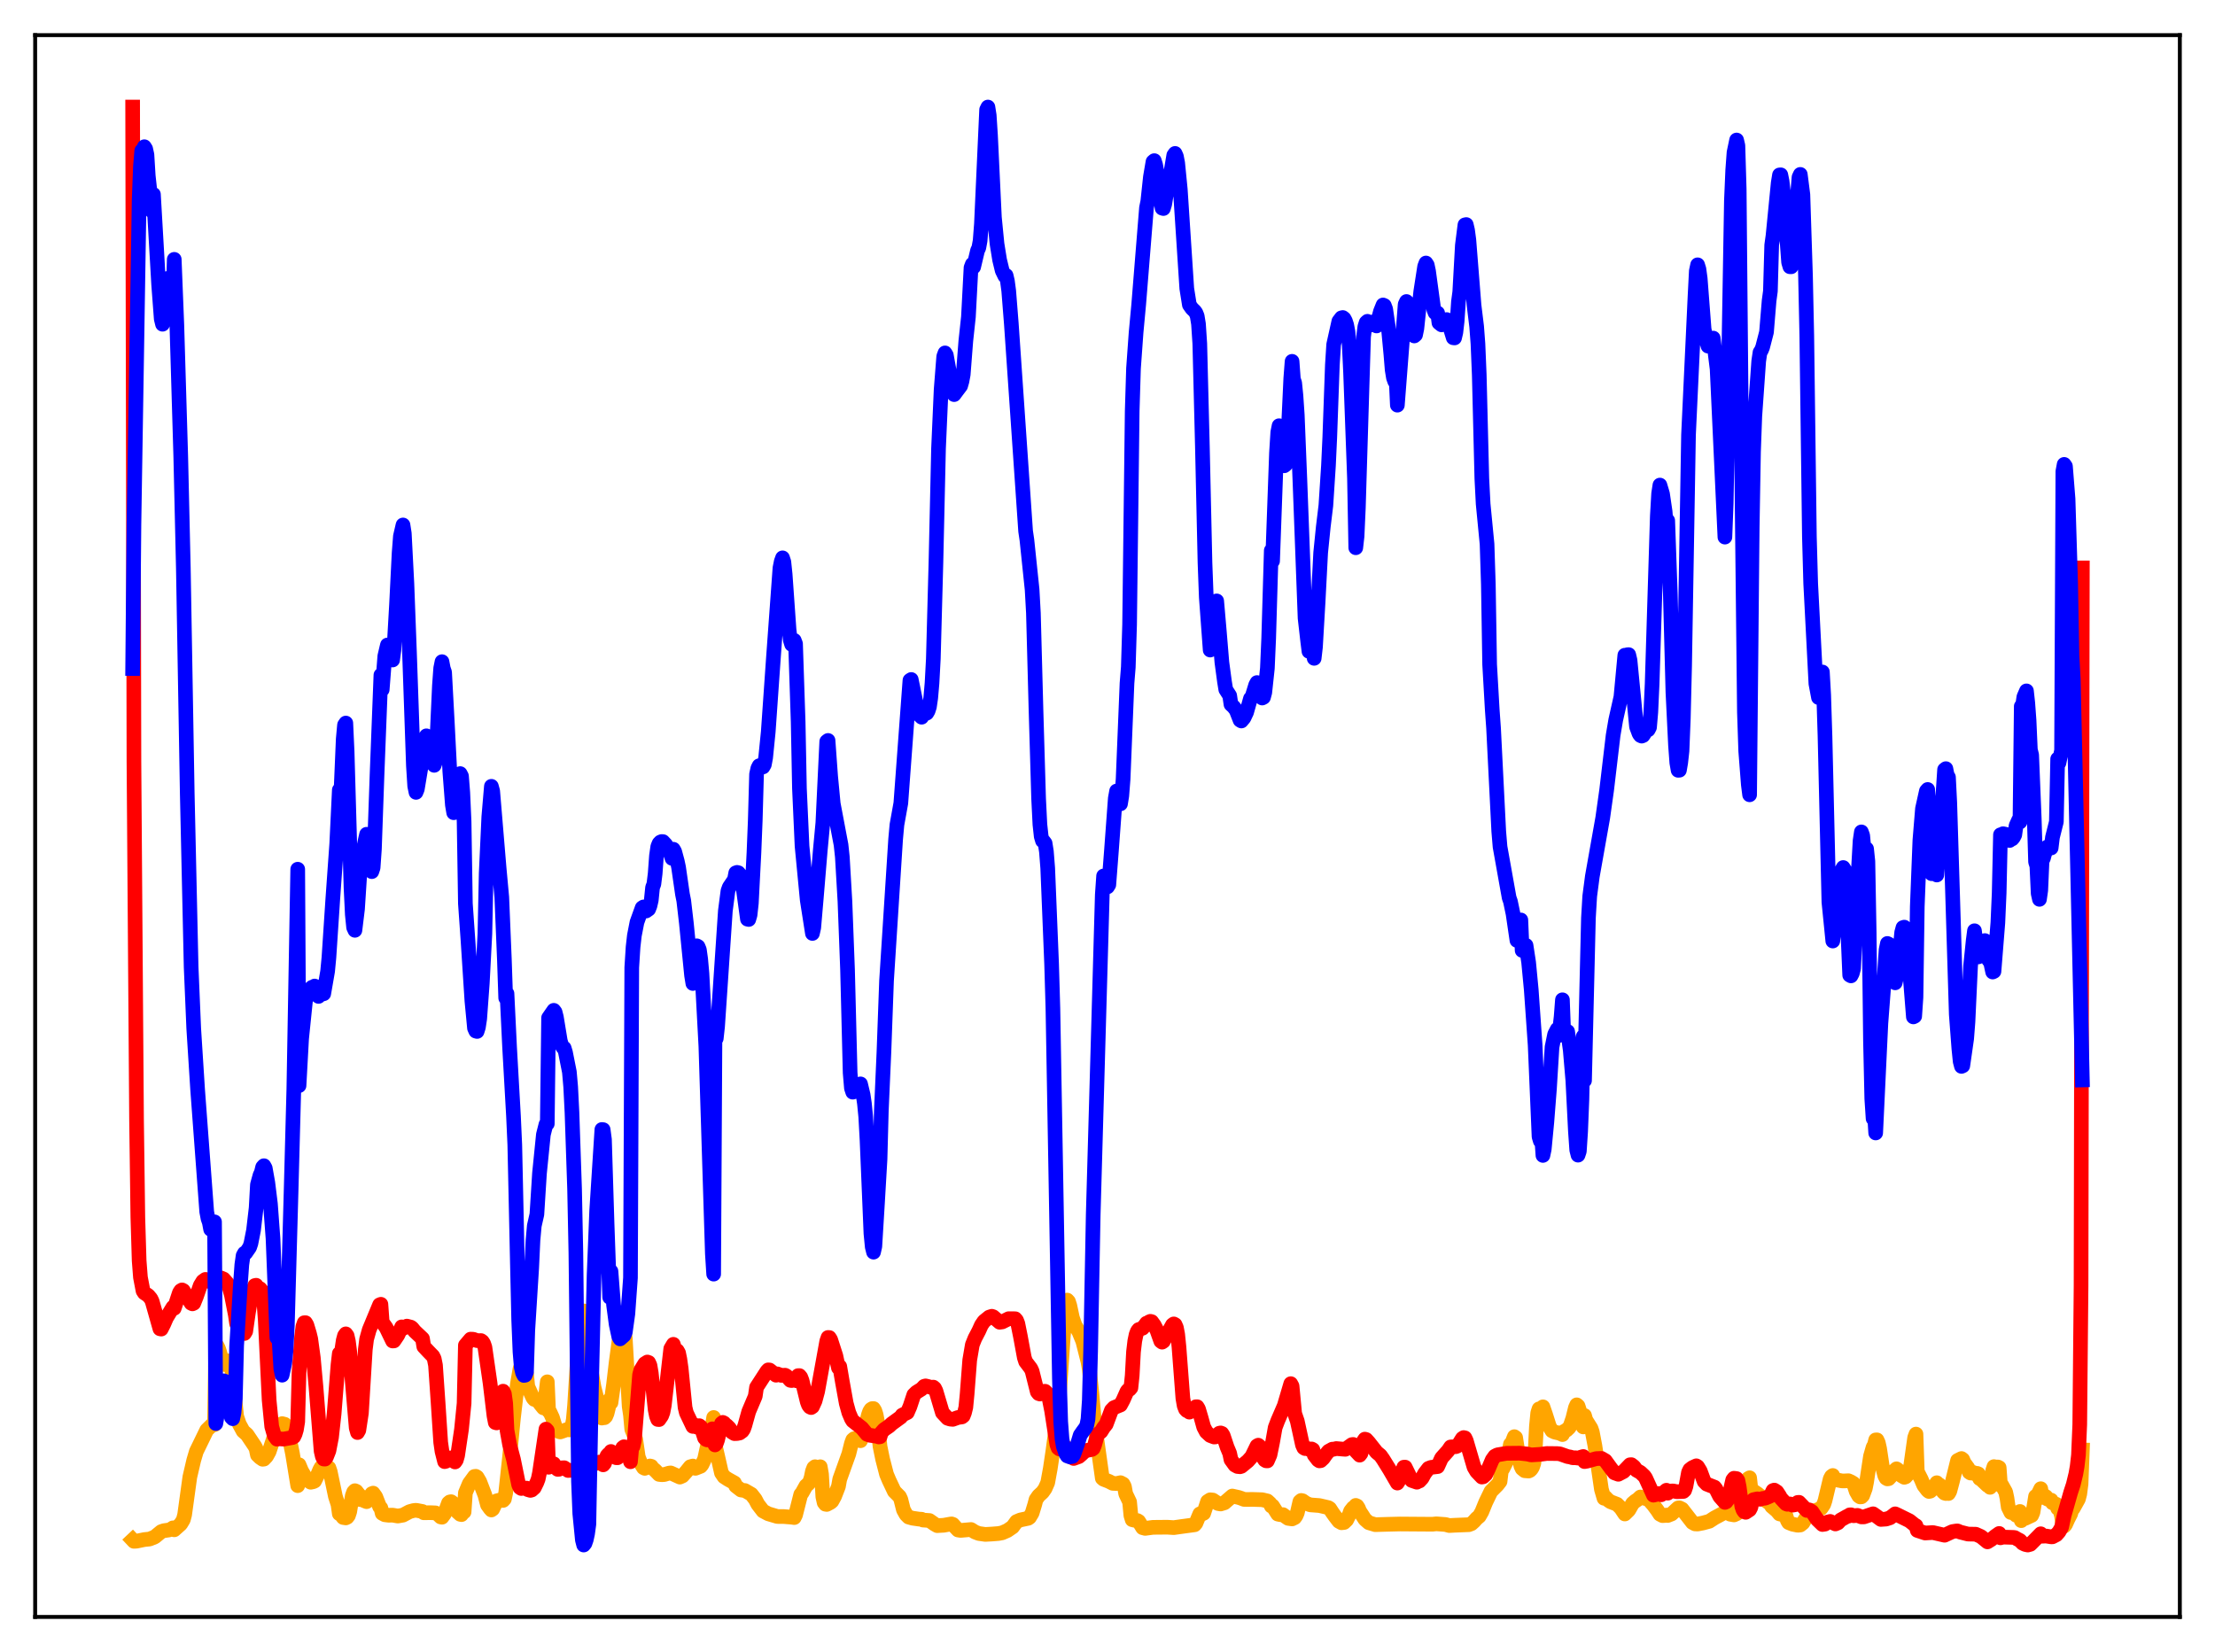 <?xml version="1.0" encoding="utf-8" standalone="no"?>
<!DOCTYPE svg PUBLIC "-//W3C//DTD SVG 1.1//EN"
  "http://www.w3.org/Graphics/SVG/1.1/DTD/svg11.dtd">
<svg xmlns:xlink="http://www.w3.org/1999/xlink" width="453.6pt" height="338.4pt" viewBox="0 0 453.6 338.4" xmlns="http://www.w3.org/2000/svg" version="1.1">
 <defs>
  <style type="text/css">*{stroke-linejoin: round; stroke-linecap: butt}</style>
 </defs>
 <g id="figure_1">
  <g id="patch_1">
   <path d="M 0 338.4 
L 453.6 338.4 
L 453.6 0 
L 0 0 
z
" style="fill: #ffffff"/>
  </g>
  <g id="axes_1">
   <g id="patch_2">
    <path d="M 7.2 331.2 
L 446.4 331.2 
L 446.4 7.2 
L 7.2 7.2 
z
" style="fill: #ffffff"/>
   </g>
   <g id="matplotlib.axis_1"/>
   <g id="matplotlib.axis_2"/>
   <g id="line2d_1">
    <path d="M 27.164 315.431 
L 27.43 315.714 
L 27.962 315.684 
L 29.559 315.356 
L 30.624 315.248 
L 31.689 314.821 
L 33.02 313.727 
L 33.552 313.539 
L 34.617 313.389 
L 35.149 313.152 
L 35.415 312.957 
L 35.681 313.356 
L 37.012 312.165 
L 37.545 311.276 
L 37.811 310.259 
L 38.876 302.542 
L 39.674 299.112 
L 40.207 297.311 
L 42.336 292.937 
L 43.401 291.886 
L 43.667 291.709 
L 43.933 291.816 
L 44.199 275.455 
L 44.465 275.68 
L 44.732 276.22 
L 44.998 277.016 
L 45.53 278.963 
L 46.063 279.519 
L 46.595 279.222 
L 46.861 278.749 
L 47.127 278.788 
L 47.393 279.73 
L 48.458 290.097 
L 48.991 291.676 
L 49.789 293.146 
L 50.588 293.847 
L 52.185 296.228 
L 52.451 296.74 
L 52.717 298.02 
L 53.249 298.537 
L 53.782 298.906 
L 54.048 298.874 
L 54.58 298.308 
L 55.113 297.352 
L 55.911 294.985 
L 56.71 292.699 
L 56.976 292.906 
L 57.508 291.85 
L 57.775 291.607 
L 58.307 291.743 
L 58.573 292.01 
L 58.839 292.545 
L 59.904 297.773 
L 60.969 304.31 
L 61.235 300.025 
L 61.767 301.299 
L 62.832 303.099 
L 63.631 303.616 
L 64.163 303.502 
L 64.429 303.364 
L 64.961 302.29 
L 65.494 301.044 
L 65.76 300.56 
L 66.026 300.314 
L 66.292 300.254 
L 67.357 300.664 
L 67.623 301.435 
L 68.688 306.53 
L 69.22 308.173 
L 69.487 310.065 
L 69.753 309.547 
L 70.019 310.503 
L 70.285 310.836 
L 70.817 310.919 
L 71.084 310.787 
L 71.35 310.442 
L 71.616 309.636 
L 72.148 306.369 
L 72.415 305.619 
L 72.681 305.344 
L 72.947 305.459 
L 73.479 306.137 
L 73.745 307.162 
L 74.012 306.559 
L 74.544 307.379 
L 75.076 307.589 
L 75.343 307.334 
L 76.141 305.956 
L 76.407 305.845 
L 76.94 306.585 
L 77.738 308.626 
L 78.004 308.893 
L 78.271 309.989 
L 78.803 310.276 
L 79.601 310.372 
L 80.4 310.352 
L 81.465 310.538 
L 82.529 310.349 
L 83.86 309.638 
L 84.659 309.419 
L 85.191 309.353 
L 86.522 309.603 
L 86.788 309.869 
L 88.119 309.848 
L 89.184 309.891 
L 89.716 310.218 
L 90.249 310.726 
L 90.515 310.78 
L 91.047 310.059 
L 91.846 307.872 
L 92.112 307.643 
L 92.378 307.597 
L 92.644 307.781 
L 93.709 309.707 
L 94.241 310.181 
L 94.508 310.241 
L 94.774 309.769 
L 95.04 309.691 
L 95.306 305.79 
L 96.105 303.882 
L 97.169 302.425 
L 97.436 302.397 
L 97.702 302.566 
L 98.234 303.478 
L 99.299 306.241 
L 99.831 308.257 
L 100.364 308.998 
L 100.63 309.297 
L 100.896 309.108 
L 101.695 307.43 
L 102.227 307.293 
L 103.025 307.335 
L 103.292 307.043 
L 103.558 305.795 
L 104.356 298.38 
L 105.155 290.377 
L 105.953 283.507 
L 106.486 280.392 
L 106.752 279.721 
L 107.551 281.102 
L 107.817 281.388 
L 108.083 284.018 
L 109.148 286.351 
L 109.414 286.65 
L 109.68 286.72 
L 109.946 286.664 
L 110.745 287.721 
L 111.277 288.379 
L 111.543 287.553 
L 112.076 283.039 
L 112.342 289.015 
L 112.608 289.229 
L 113.14 290.386 
L 113.673 292.159 
L 113.939 292.736 
L 114.471 293.241 
L 114.737 293.307 
L 116.335 292.742 
L 116.601 292.885 
L 116.867 292.628 
L 117.133 292.186 
L 117.399 290.829 
L 117.665 287.883 
L 118.198 279.264 
L 118.996 270.705 
L 119.529 268.525 
L 119.795 268.575 
L 120.061 269.963 
L 121.126 281.192 
L 121.658 284.2 
L 123.255 290.47 
L 123.521 290.264 
L 123.788 290.391 
L 124.054 290.13 
L 124.32 289.494 
L 124.586 288.418 
L 124.852 286.682 
L 125.119 287.317 
L 125.651 283.554 
L 126.183 279.018 
L 126.982 273.082 
L 127.248 272.657 
L 127.514 272.481 
L 127.78 272.605 
L 128.047 274.159 
L 128.845 288.063 
L 129.111 289.869 
L 129.377 292.774 
L 130.176 294.781 
L 130.708 298.441 
L 131.241 299.786 
L 131.773 300.631 
L 132.039 300.766 
L 133.104 300.282 
L 133.37 300.348 
L 133.636 300.742 
L 134.169 301.179 
L 134.967 302.008 
L 135.5 302.072 
L 136.032 302.038 
L 137.097 301.721 
L 137.363 301.71 
L 139.226 302.557 
L 139.759 302.32 
L 140.557 301.433 
L 141.356 300.436 
L 141.888 300.29 
L 142.154 300.722 
L 142.42 300.76 
L 143.485 300.339 
L 143.751 300.009 
L 144.284 298.882 
L 144.816 296.456 
L 145.348 294.31 
L 145.881 291.99 
L 146.147 290.351 
L 146.413 295.908 
L 146.945 298.182 
L 147.744 301.701 
L 148.276 302.49 
L 149.075 303.007 
L 150.406 303.75 
L 150.672 304.373 
L 151.737 305.202 
L 152.269 305.282 
L 152.535 305.307 
L 153.866 306.077 
L 154.665 307.105 
L 155.197 308.124 
L 156.262 309.51 
L 157.327 310.076 
L 159.19 310.63 
L 160.521 310.641 
L 162.118 310.769 
L 162.65 310.847 
L 162.916 310.315 
L 163.981 306.119 
L 164.247 305.8 
L 165.046 304.366 
L 165.578 303.898 
L 165.844 303.459 
L 166.111 302.653 
L 166.377 301.352 
L 166.643 300.657 
L 166.909 300.435 
L 167.441 301.137 
L 167.708 300.657 
L 167.974 300.438 
L 168.24 301.98 
L 168.506 306.588 
L 168.772 307.781 
L 169.039 308.115 
L 169.305 308.159 
L 170.103 307.732 
L 170.369 307.495 
L 170.902 306.522 
L 171.7 304.475 
L 171.967 302.984 
L 173.83 297.794 
L 174.362 295.661 
L 174.628 294.936 
L 174.895 294.699 
L 175.427 294.872 
L 176.225 295.106 
L 176.758 293.883 
L 177.29 292.013 
L 177.823 289.865 
L 178.089 289.102 
L 178.355 288.699 
L 178.621 288.525 
L 178.887 288.521 
L 179.153 288.95 
L 179.42 289.793 
L 179.686 291.191 
L 180.218 296.29 
L 180.751 298.892 
L 181.549 301.982 
L 182.081 303.24 
L 183.146 305.486 
L 184.211 306.553 
L 184.477 307.137 
L 185.009 309.258 
L 185.542 310.217 
L 186.074 310.751 
L 186.873 310.974 
L 188.204 311.167 
L 188.736 311.191 
L 189.002 311.359 
L 190.333 311.451 
L 191.398 312.202 
L 191.93 312.503 
L 193.261 312.425 
L 194.592 312.185 
L 194.858 312.146 
L 195.124 312.232 
L 195.657 312.828 
L 196.189 313.396 
L 196.721 313.48 
L 198.851 313.295 
L 199.649 313.805 
L 200.448 314.111 
L 201.779 314.3 
L 203.11 314.226 
L 204.441 314.121 
L 205.239 313.971 
L 206.304 313.502 
L 207.369 312.77 
L 208.167 311.675 
L 208.966 311.337 
L 210.563 310.998 
L 210.829 310.808 
L 211.361 309.927 
L 211.894 308.192 
L 212.16 307.167 
L 212.692 306.4 
L 213.491 305.662 
L 214.023 304.909 
L 214.556 303.694 
L 215.088 300.778 
L 215.62 297.203 
L 216.685 289.256 
L 217.75 273.696 
L 218.282 267.991 
L 218.548 266.306 
L 218.815 266.597 
L 219.081 267.428 
L 219.613 269.922 
L 220.145 271.455 
L 220.944 272.798 
L 221.743 274.728 
L 222.807 278.942 
L 223.073 280.481 
L 223.606 285.463 
L 224.138 291.39 
L 225.735 302.787 
L 226.001 303.012 
L 227.066 303.423 
L 227.865 303.836 
L 228.663 303.881 
L 229.462 303.706 
L 229.994 303.981 
L 230.26 304.486 
L 230.527 305.978 
L 231.325 307.646 
L 231.591 310.436 
L 231.857 311.288 
L 232.39 311.418 
L 232.922 311.462 
L 233.188 311.63 
L 233.987 312.924 
L 234.519 313.063 
L 236.116 312.85 
L 239.044 312.824 
L 240.375 312.909 
L 241.972 312.684 
L 244.634 312.325 
L 244.9 312.015 
L 245.699 310.096 
L 245.965 309.988 
L 246.231 310.091 
L 246.497 309.97 
L 247.296 307.553 
L 247.828 307.21 
L 248.361 307.258 
L 249.425 307.971 
L 249.958 308.069 
L 250.756 307.822 
L 251.289 307.355 
L 252.353 306.435 
L 252.886 306.555 
L 253.684 306.735 
L 254.217 306.916 
L 254.749 307.125 
L 255.548 307.146 
L 256.346 307.124 
L 258.476 307.193 
L 259.54 307.445 
L 260.073 307.936 
L 260.339 308.494 
L 260.605 308.46 
L 261.67 310.141 
L 262.202 310.257 
L 262.735 310.25 
L 263.267 310.655 
L 263.799 311.012 
L 264.598 311.126 
L 265.13 310.865 
L 265.396 310.498 
L 265.663 309.889 
L 266.195 307.576 
L 266.461 307.344 
L 266.727 307.394 
L 267.526 307.948 
L 268.324 308.245 
L 270.188 308.388 
L 271.252 308.631 
L 272.051 308.823 
L 272.317 309.004 
L 272.849 309.822 
L 273.382 310.57 
L 274.18 311.613 
L 274.713 311.912 
L 275.245 311.854 
L 275.777 311.342 
L 276.31 310.275 
L 276.576 309.522 
L 277.108 308.852 
L 277.375 308.739 
L 277.641 308.355 
L 277.907 308.482 
L 278.173 308.899 
L 278.439 309.557 
L 278.972 310.362 
L 279.504 311.195 
L 280.303 311.9 
L 281.633 312.303 
L 284.029 312.232 
L 286.691 312.167 
L 293.345 312.214 
L 294.144 312.13 
L 296.007 312.27 
L 296.806 312.484 
L 297.871 312.424 
L 300.799 312.307 
L 301.331 312.105 
L 301.863 311.627 
L 302.396 311.03 
L 302.928 310.585 
L 303.46 309.659 
L 304.259 307.697 
L 305.324 305.492 
L 306.655 304.149 
L 307.187 303.459 
L 307.453 301.224 
L 307.719 300.905 
L 308.518 299.314 
L 309.05 297.141 
L 309.316 295.832 
L 309.583 295.629 
L 310.115 294.279 
L 310.381 294.465 
L 310.913 297.835 
L 311.446 300.259 
L 311.712 300.831 
L 312.244 301.257 
L 313.043 301.319 
L 313.309 301.197 
L 313.575 300.94 
L 313.841 300.507 
L 314.108 299.71 
L 314.374 297.303 
L 314.64 292.154 
L 314.906 289.409 
L 315.172 288.584 
L 315.439 288.668 
L 315.705 289.115 
L 315.971 288.169 
L 316.503 289.716 
L 317.302 292.229 
L 317.834 293.081 
L 318.367 293.337 
L 319.431 293.589 
L 319.964 293.85 
L 320.23 293.235 
L 320.762 292.971 
L 321.295 292.468 
L 321.561 292.075 
L 322.093 290.513 
L 322.625 288.35 
L 322.892 287.758 
L 323.158 287.999 
L 323.424 288.802 
L 323.956 291.52 
L 324.223 292.282 
L 324.489 289.952 
L 324.755 290.877 
L 325.82 292.574 
L 326.086 293.351 
L 326.618 296.162 
L 327.417 301.43 
L 327.949 305.07 
L 328.481 306.896 
L 328.748 306.68 
L 329.28 307.242 
L 329.812 307.611 
L 331.143 308.122 
L 331.942 308.917 
L 332.74 310.115 
L 333.539 309.335 
L 334.337 307.944 
L 334.87 307.485 
L 335.402 307.137 
L 335.935 306.632 
L 336.733 306.856 
L 336.999 306.967 
L 337.265 306.923 
L 337.798 307.351 
L 338.596 308.275 
L 339.395 309.351 
L 339.927 310.168 
L 340.46 310.448 
L 340.992 310.419 
L 341.258 310.339 
L 341.524 310.423 
L 342.323 310.108 
L 343.654 308.882 
L 343.92 308.856 
L 344.452 309.114 
L 345.251 310.141 
L 346.582 311.857 
L 347.114 312.146 
L 347.647 312.172 
L 348.711 311.967 
L 350.042 311.607 
L 351.107 310.915 
L 353.236 309.771 
L 353.769 309.746 
L 354.035 309.829 
L 354.301 310.159 
L 355.1 310.305 
L 355.632 310.067 
L 355.898 309.737 
L 356.431 307.933 
L 356.697 307.053 
L 357.229 306.293 
L 357.495 305.293 
L 358.028 302.856 
L 358.294 302.697 
L 358.56 305.07 
L 359.891 305.961 
L 361.754 307.469 
L 362.553 308.072 
L 362.819 308.555 
L 363.884 309.461 
L 364.416 310.1 
L 364.948 310.227 
L 365.481 310.181 
L 365.747 310.504 
L 366.013 311.414 
L 366.279 311.877 
L 367.078 312.202 
L 368.143 312.424 
L 368.675 312.372 
L 369.207 311.949 
L 370.538 309.78 
L 371.071 309.452 
L 371.337 309.591 
L 372.934 308.951 
L 373.466 308.176 
L 373.732 307.383 
L 374.797 302.921 
L 375.063 302.423 
L 375.329 302.23 
L 375.596 303.124 
L 376.128 303.132 
L 377.193 303.338 
L 377.725 303.342 
L 378.524 303.3 
L 379.056 303.539 
L 379.588 303.863 
L 380.121 305.495 
L 380.653 306.431 
L 380.919 306.617 
L 381.185 306.602 
L 381.452 306.327 
L 381.984 304.901 
L 382.25 303.556 
L 383.049 298.295 
L 383.581 296.443 
L 383.847 295.993 
L 384.113 294.945 
L 384.38 294.938 
L 384.646 295.525 
L 384.912 296.7 
L 385.444 300.23 
L 385.977 302.28 
L 386.243 302.771 
L 386.509 302.926 
L 386.775 302.885 
L 387.308 302.307 
L 387.84 301.371 
L 388.372 300.865 
L 388.639 301.055 
L 389.437 302.291 
L 389.969 302.603 
L 390.236 302.514 
L 390.768 301.916 
L 391.034 301.226 
L 391.3 300.145 
L 392.099 294.463 
L 392.365 293.75 
L 392.631 301.427 
L 393.43 302.99 
L 393.962 304.254 
L 394.761 305.302 
L 395.027 305.505 
L 395.293 305.443 
L 395.825 304.984 
L 396.624 303.714 
L 396.89 304.041 
L 397.156 304.131 
L 397.689 305.053 
L 397.955 305.607 
L 398.221 305.847 
L 398.487 305.923 
L 398.753 305.843 
L 399.02 305.925 
L 399.286 305.468 
L 399.818 303.484 
L 400.883 299.154 
L 401.681 298.758 
L 401.948 298.963 
L 402.214 299.614 
L 403.012 300.71 
L 403.279 301.564 
L 403.545 301.73 
L 404.077 301.602 
L 404.343 301.86 
L 404.876 301.792 
L 405.142 301.897 
L 405.408 302.867 
L 405.674 302.99 
L 407.005 304.255 
L 407.271 304.335 
L 407.537 304.659 
L 407.804 303.373 
L 408.07 301.24 
L 408.336 300.414 
L 408.602 300.933 
L 408.868 300.483 
L 409.135 300.486 
L 409.401 300.618 
L 409.667 304.235 
L 409.933 304.19 
L 410.732 305.616 
L 410.998 306.867 
L 411.264 308.731 
L 411.796 309.812 
L 412.595 309.858 
L 412.861 310.374 
L 413.66 309.599 
L 413.926 311.48 
L 414.192 311.14 
L 414.724 311.023 
L 416.055 310.401 
L 416.321 309.79 
L 416.854 306.506 
L 417.12 306.588 
L 417.919 304.936 
L 418.185 306.725 
L 418.451 306.212 
L 418.983 306.573 
L 419.249 307.045 
L 419.782 307.25 
L 420.048 307.275 
L 420.314 307.833 
L 421.113 308.126 
L 421.379 308.952 
L 421.645 308.957 
L 421.911 309.481 
L 422.177 310.523 
L 422.444 312.65 
L 422.71 312.603 
L 422.976 312.306 
L 423.508 311.127 
L 424.041 310.098 
L 424.307 309.122 
L 424.573 308.957 
L 425.638 307.044 
L 425.904 306.006 
L 426.17 303.968 
L 426.436 296.987 
L 426.436 296.987 
" clip-path="url(#p1be05c3fc1)" style="fill: none; stroke: #ffa500; stroke-width: 3; stroke-linecap: square"/>
   </g>
   <g id="line2d_2">
    <path d="M 27.164 21.927 
L 27.43 155.955 
L 27.962 229.415 
L 28.228 249.367 
L 28.495 258.212 
L 28.761 261.64 
L 29.293 264.427 
L 29.559 264.833 
L 30.358 265.364 
L 30.89 265.998 
L 31.156 266.542 
L 32.753 272.185 
L 33.02 272.238 
L 33.552 271.184 
L 34.084 269.954 
L 34.883 268.631 
L 35.415 267.766 
L 35.681 267.983 
L 36.746 264.778 
L 37.012 264.371 
L 37.279 264.215 
L 37.545 264.355 
L 39.142 266.948 
L 39.408 267.073 
L 39.674 266.948 
L 40.207 265.628 
L 41.005 263.314 
L 41.537 262.448 
L 42.07 262.066 
L 42.602 262.152 
L 43.401 262.714 
L 43.933 263.081 
L 44.199 261.855 
L 45.264 261.765 
L 45.796 261.991 
L 46.595 262.909 
L 46.861 263.38 
L 47.393 265.272 
L 48.192 269.333 
L 48.458 271.133 
L 48.991 272.409 
L 49.257 272.526 
L 49.523 272.48 
L 50.055 273.14 
L 50.321 272.697 
L 50.854 268.98 
L 51.386 265.713 
L 51.919 263.949 
L 52.185 263.321 
L 52.451 263.262 
L 52.717 264.079 
L 52.983 263.879 
L 53.249 263.952 
L 53.516 264.267 
L 53.782 265.032 
L 54.048 266.807 
L 54.314 270.334 
L 55.113 286.761 
L 55.645 292.204 
L 56.177 294.05 
L 56.71 294.788 
L 57.242 294.716 
L 58.041 294.782 
L 59.904 294.45 
L 60.17 294.291 
L 60.436 293.737 
L 60.703 292.853 
L 60.969 291.206 
L 61.235 281.148 
L 61.767 273.855 
L 62.033 271.707 
L 62.3 270.94 
L 62.566 270.934 
L 62.832 271.376 
L 63.364 273.14 
L 63.631 274.234 
L 64.163 278.119 
L 64.695 283.926 
L 65.76 297.249 
L 66.026 298.392 
L 66.292 298.859 
L 66.559 298.869 
L 66.825 298.513 
L 67.357 297.166 
L 67.889 294.416 
L 68.422 289.589 
L 69.22 279.52 
L 69.487 277.243 
L 69.753 278.149 
L 70.285 274.565 
L 70.551 273.579 
L 70.817 273.22 
L 71.084 273.585 
L 71.35 274.755 
L 71.616 276.82 
L 72.947 292.492 
L 73.213 293.434 
L 73.479 292.967 
L 74.012 289.461 
L 74.81 276.421 
L 75.076 274.316 
L 75.609 272.4 
L 77.738 267.263 
L 78.004 267.161 
L 78.271 270.825 
L 79.069 271.93 
L 80.4 274.678 
L 80.666 274.666 
L 81.465 273.478 
L 82.263 271.787 
L 82.529 272.122 
L 83.328 271.634 
L 84.127 271.84 
L 84.393 272.025 
L 84.925 272.687 
L 86.522 274.194 
L 86.788 275.82 
L 87.587 276.678 
L 88.119 277.23 
L 88.652 277.775 
L 88.918 278.312 
L 89.184 279.651 
L 89.716 287.33 
L 90.249 295.444 
L 90.515 297.291 
L 91.047 299.39 
L 91.313 299.32 
L 92.112 298.66 
L 92.378 298.617 
L 93.177 299.459 
L 93.443 299.069 
L 93.709 298.144 
L 94.508 292.776 
L 95.04 287.459 
L 95.306 275.558 
L 96.371 274.303 
L 96.903 274.321 
L 97.702 274.606 
L 98.5 274.596 
L 98.767 274.779 
L 99.033 275.183 
L 99.299 275.943 
L 100.364 283.326 
L 101.162 290.01 
L 101.428 291.383 
L 101.695 291.46 
L 102.759 285.216 
L 103.025 284.96 
L 103.292 285.495 
L 103.558 287.465 
L 103.824 292.954 
L 104.356 295.917 
L 105.155 298.937 
L 106.22 304.158 
L 106.486 304.72 
L 106.752 304.893 
L 107.284 304.825 
L 107.817 304.815 
L 108.083 305.129 
L 108.615 305.282 
L 108.881 305.211 
L 109.414 304.74 
L 109.946 303.655 
L 110.212 302.956 
L 110.479 301.699 
L 111.809 292.733 
L 112.076 293.021 
L 112.342 300.547 
L 112.608 300.341 
L 113.14 299.735 
L 113.407 299.83 
L 113.939 300.744 
L 114.205 300.974 
L 114.471 300.956 
L 115.004 300.67 
L 115.536 300.641 
L 116.335 301.202 
L 117.133 301.157 
L 117.665 301.112 
L 117.932 301.189 
L 118.198 301.091 
L 118.996 299.877 
L 119.529 299.829 
L 120.061 299.942 
L 120.593 300.151 
L 120.86 299.463 
L 121.126 299.746 
L 121.658 299.856 
L 122.191 299.712 
L 122.723 299.485 
L 123.255 299.765 
L 123.521 300.051 
L 123.788 299.736 
L 124.32 298.187 
L 124.586 297.884 
L 124.852 297.825 
L 125.119 297.31 
L 125.651 297.962 
L 126.183 298.588 
L 126.449 298.6 
L 126.716 298.361 
L 126.982 297.911 
L 127.514 296.552 
L 127.78 296.344 
L 128.047 296.421 
L 128.313 296.701 
L 128.579 297.341 
L 129.111 299.416 
L 129.377 296.479 
L 129.644 296.251 
L 129.91 295.073 
L 130.975 281.605 
L 131.241 280.623 
L 132.039 279.324 
L 132.572 278.985 
L 132.838 279.082 
L 133.104 279.666 
L 133.37 281.238 
L 134.169 288.747 
L 134.435 290.085 
L 134.701 290.755 
L 134.967 290.775 
L 135.5 289.997 
L 135.766 289.276 
L 136.032 287.9 
L 136.564 283.273 
L 137.363 276.256 
L 137.895 275.361 
L 138.161 276.285 
L 138.428 276.636 
L 138.694 276.653 
L 138.96 277.114 
L 139.226 278.419 
L 139.492 280.295 
L 140.291 288.286 
L 140.557 289.387 
L 141.888 292.178 
L 142.154 291.834 
L 142.687 292.317 
L 143.219 292.029 
L 143.485 292.233 
L 143.751 292.876 
L 144.284 294.539 
L 144.55 294.833 
L 144.816 294.94 
L 145.082 294.679 
L 145.615 293.638 
L 145.881 292.674 
L 146.147 292.702 
L 146.413 295.972 
L 146.679 295.692 
L 146.945 294.945 
L 147.744 291.579 
L 148.01 291.354 
L 148.276 291.488 
L 148.543 291.888 
L 148.809 291.98 
L 149.341 292.494 
L 149.873 293.332 
L 150.406 293.655 
L 150.938 293.635 
L 151.471 293.525 
L 152.003 293.136 
L 152.269 292.733 
L 152.535 291.987 
L 153.334 289.13 
L 154.665 285.992 
L 154.931 284.168 
L 157.06 280.881 
L 157.327 280.596 
L 157.593 280.622 
L 158.391 281.25 
L 158.924 281.689 
L 159.19 281.422 
L 159.988 281.72 
L 160.787 281.692 
L 161.053 281.841 
L 161.852 282.743 
L 162.118 282.788 
L 162.65 282.604 
L 163.183 282.845 
L 163.449 281.772 
L 163.715 281.77 
L 163.981 282.09 
L 164.247 282.776 
L 165.312 287.129 
L 165.578 287.845 
L 165.844 288.189 
L 166.111 288.316 
L 166.377 288.137 
L 166.909 286.965 
L 167.441 285.004 
L 169.305 274.718 
L 169.571 273.96 
L 169.837 273.975 
L 170.103 274.397 
L 171.168 277.701 
L 171.7 280.171 
L 171.967 279.894 
L 172.499 283.017 
L 173.297 287.44 
L 173.83 289.365 
L 174.362 290.619 
L 174.628 291.039 
L 176.492 292.504 
L 177.556 293.788 
L 178.089 293.986 
L 179.686 294.217 
L 179.952 294.335 
L 180.218 294.297 
L 180.484 293.458 
L 181.017 292.849 
L 182.081 292.117 
L 182.614 291.621 
L 184.477 290.265 
L 184.743 289.866 
L 185.808 289.341 
L 186.34 288.112 
L 187.139 285.699 
L 187.671 285.181 
L 188.736 284.518 
L 189.268 283.955 
L 189.535 283.877 
L 190.067 284.002 
L 190.599 284.173 
L 191.132 284.131 
L 191.398 284.365 
L 191.664 284.905 
L 192.995 289.375 
L 194.06 290.511 
L 194.592 290.682 
L 195.124 290.73 
L 196.189 290.346 
L 196.988 290.237 
L 197.254 290.03 
L 197.52 289.35 
L 197.786 288.277 
L 198.052 285.541 
L 198.585 278.584 
L 199.117 275.458 
L 199.649 274.13 
L 200.448 272.601 
L 200.98 271.423 
L 201.513 270.646 
L 202.577 269.784 
L 203.11 269.617 
L 203.376 269.705 
L 204.707 270.843 
L 205.239 270.773 
L 206.57 270.11 
L 207.901 270.123 
L 208.167 270.43 
L 208.433 271.104 
L 208.966 273.743 
L 209.764 278.075 
L 210.031 278.899 
L 211.095 280.303 
L 211.361 280.871 
L 212.426 285.11 
L 212.692 285.451 
L 212.959 285.54 
L 213.225 285.398 
L 213.757 284.989 
L 214.023 284.978 
L 214.556 285.508 
L 214.822 286.308 
L 215.354 288.973 
L 216.419 295.872 
L 216.685 296.585 
L 216.951 296.791 
L 218.016 296.359 
L 218.282 296.479 
L 218.548 296.782 
L 219.613 298.606 
L 219.879 298.744 
L 220.944 298.355 
L 221.476 297.892 
L 222.009 297.38 
L 222.541 297.096 
L 223.073 297.008 
L 223.606 296.892 
L 223.872 296.696 
L 224.138 296.056 
L 224.671 294.13 
L 224.937 293.677 
L 225.469 293.249 
L 226.001 292.402 
L 226.534 291.731 
L 227.599 288.882 
L 228.131 288.33 
L 229.462 287.785 
L 229.994 286.792 
L 230.793 284.994 
L 231.059 284.687 
L 231.325 284.587 
L 231.591 284.281 
L 231.857 281.769 
L 232.124 276.903 
L 232.39 274.66 
L 232.656 273.378 
L 232.922 272.674 
L 233.188 272.333 
L 233.987 272.062 
L 234.519 271.41 
L 234.785 271.033 
L 235.052 271.047 
L 235.318 270.767 
L 235.584 270.651 
L 235.85 270.719 
L 236.383 271.453 
L 236.915 272.478 
L 237.713 274.716 
L 237.98 274.919 
L 238.246 274.744 
L 238.778 273.714 
L 239.044 273.114 
L 239.311 272.819 
L 240.109 271.379 
L 240.375 271.183 
L 240.641 271.328 
L 240.908 271.938 
L 241.174 273.327 
L 241.44 275.95 
L 242.239 286.434 
L 242.505 287.966 
L 242.771 288.649 
L 243.037 288.939 
L 243.303 289.031 
L 243.569 289.253 
L 244.102 288.955 
L 244.9 288.149 
L 245.167 288.147 
L 245.433 288.599 
L 245.965 290.388 
L 246.497 292.3 
L 247.03 293.307 
L 247.828 294.04 
L 248.627 294.346 
L 248.893 294.33 
L 249.425 293.846 
L 249.692 293.572 
L 249.958 293.512 
L 250.224 293.609 
L 250.49 294.024 
L 251.289 296.422 
L 251.821 297.696 
L 252.087 298.989 
L 252.886 300.101 
L 253.418 300.388 
L 253.951 300.439 
L 254.217 300.354 
L 255.548 299.261 
L 256.346 298.361 
L 257.411 296.176 
L 257.677 296.022 
L 257.943 296.246 
L 258.209 296.952 
L 258.742 298.658 
L 259.008 299.061 
L 259.274 299.222 
L 259.54 299.24 
L 260.073 298.018 
L 260.605 295.418 
L 261.137 292.419 
L 261.67 291.013 
L 263.001 287.931 
L 264.332 283.422 
L 264.598 283.912 
L 265.13 289.536 
L 265.663 291.083 
L 266.727 295.965 
L 266.993 296.557 
L 267.26 296.714 
L 267.792 296.702 
L 268.058 296.869 
L 268.591 296.792 
L 268.857 296.934 
L 269.123 298.011 
L 269.921 299.055 
L 270.188 299.233 
L 270.454 299.197 
L 270.986 298.702 
L 271.519 297.938 
L 272.051 297.273 
L 272.849 296.834 
L 273.116 296.853 
L 273.648 296.712 
L 274.979 296.828 
L 275.511 296.864 
L 276.842 295.908 
L 277.108 295.869 
L 277.375 296.041 
L 277.641 297.215 
L 278.439 298.063 
L 278.705 297.711 
L 279.238 295.179 
L 279.504 294.785 
L 279.77 294.861 
L 280.303 295.445 
L 281.9 297.473 
L 282.698 298.132 
L 283.231 298.891 
L 284.561 301.034 
L 285.626 302.867 
L 286.159 303.781 
L 286.425 303.352 
L 287.489 300.528 
L 287.756 300.522 
L 289.087 303.241 
L 290.151 303.607 
L 290.417 303.401 
L 290.684 303.362 
L 291.216 302.785 
L 291.748 301.809 
L 292.547 300.767 
L 293.079 300.563 
L 294.41 300.407 
L 295.209 298.653 
L 296.54 297.163 
L 297.072 296.383 
L 298.137 296.325 
L 298.403 296.22 
L 298.669 295.918 
L 299.468 294.642 
L 299.734 294.464 
L 300 294.523 
L 300.266 295.09 
L 301.863 300.531 
L 302.396 301.428 
L 303.46 302.548 
L 303.727 302.495 
L 304.259 302.012 
L 304.791 300.895 
L 305.59 299.015 
L 306.122 298.277 
L 306.655 298.002 
L 308.518 297.688 
L 311.18 297.66 
L 312.777 297.833 
L 313.575 298.017 
L 315.439 297.9 
L 316.769 297.723 
L 318.899 297.745 
L 319.431 297.797 
L 320.496 298.168 
L 321.028 298.356 
L 321.561 298.444 
L 322.093 298.607 
L 322.625 298.602 
L 323.158 298.666 
L 323.69 298.497 
L 324.223 298.339 
L 324.489 299.384 
L 325.021 299.291 
L 326.884 298.772 
L 327.949 298.728 
L 328.748 299.195 
L 329.812 300.658 
L 330.611 301.691 
L 331.409 301.984 
L 332.474 301.424 
L 333.805 300.031 
L 334.071 300.01 
L 334.604 300.422 
L 335.136 301.154 
L 335.935 301.601 
L 336.733 302.356 
L 336.999 302.75 
L 338.596 306.26 
L 339.129 306.136 
L 339.661 305.928 
L 340.193 306.18 
L 340.726 305.701 
L 341.258 305.251 
L 341.524 305.857 
L 342.057 305.437 
L 342.589 305.385 
L 343.388 305.551 
L 344.719 305.502 
L 344.985 305.257 
L 345.251 304.472 
L 345.783 301.574 
L 346.049 301.029 
L 346.582 300.618 
L 347.38 300.244 
L 347.647 300.421 
L 348.179 301.301 
L 348.977 303.444 
L 349.51 303.997 
L 351.107 304.621 
L 351.373 304.945 
L 352.172 306.528 
L 353.236 307.741 
L 353.503 307.623 
L 353.769 307.273 
L 354.035 306.593 
L 354.833 303.13 
L 355.1 302.794 
L 355.632 302.869 
L 355.898 303.252 
L 356.164 304.577 
L 356.697 308.559 
L 356.963 309.324 
L 357.229 309.678 
L 357.495 309.775 
L 358.294 309.25 
L 358.56 308.736 
L 358.826 307.469 
L 359.092 307.184 
L 359.891 307.016 
L 360.423 307.1 
L 360.956 306.933 
L 361.488 306.876 
L 362.02 306.661 
L 362.553 306.419 
L 363.085 305.307 
L 363.351 305.222 
L 363.884 305.573 
L 364.416 306.38 
L 364.682 306.877 
L 365.481 307.745 
L 365.747 308.021 
L 366.013 308.127 
L 366.545 308.056 
L 366.812 308.121 
L 367.078 308.311 
L 367.61 308.222 
L 367.876 308.09 
L 368.143 307.749 
L 368.409 307.727 
L 370.006 309.389 
L 370.272 309.234 
L 370.538 309.286 
L 371.071 309.643 
L 372.135 311.24 
L 373.2 312.269 
L 373.732 312.19 
L 374.265 311.766 
L 374.797 311.639 
L 375.862 312.158 
L 376.394 311.928 
L 376.927 311.345 
L 378.257 310.595 
L 378.524 310.56 
L 378.79 310.296 
L 379.056 310.278 
L 379.588 310.473 
L 380.387 310.406 
L 381.185 310.712 
L 381.718 310.706 
L 383.581 310.077 
L 384.38 310.637 
L 385.178 311.231 
L 386.243 311.156 
L 387.041 310.897 
L 387.574 310.506 
L 388.106 310.084 
L 388.639 310.33 
L 391.034 311.512 
L 392.099 312.364 
L 392.365 312.508 
L 392.631 313.482 
L 394.228 314.013 
L 395.825 313.918 
L 398.221 314.468 
L 399.818 313.725 
L 400.617 313.596 
L 400.883 313.59 
L 401.415 313.823 
L 403.012 314.229 
L 404.609 314.26 
L 405.674 314.735 
L 407.005 315.827 
L 407.804 315.329 
L 408.602 314.664 
L 409.401 314.104 
L 409.667 314.994 
L 410.199 314.85 
L 412.329 314.914 
L 412.595 314.952 
L 413.127 315.266 
L 413.66 315.538 
L 414.192 316.102 
L 414.724 316.357 
L 415.257 316.473 
L 415.789 316.329 
L 416.321 315.8 
L 417.919 314.169 
L 418.185 314.671 
L 418.983 314.629 
L 420.048 314.797 
L 420.314 314.79 
L 421.113 314.373 
L 421.645 313.775 
L 422.177 312.847 
L 422.71 310.393 
L 424.041 305.705 
L 424.573 304.084 
L 425.105 301.897 
L 425.372 300.371 
L 425.638 298.062 
L 425.904 291.787 
L 426.17 263.361 
L 426.436 116.327 
L 426.436 116.327 
" clip-path="url(#p1be05c3fc1)" style="fill: none; stroke: #ff0000; stroke-width: 3; stroke-linecap: square"/>
   </g>
   <g id="line2d_3">
    <path d="M 27.164 136.942 
L 27.43 107.431 
L 28.495 40.955 
L 28.761 34.064 
L 29.027 30.868 
L 29.293 30.874 
L 29.559 30.055 
L 29.825 30.481 
L 30.092 31.693 
L 30.358 36.009 
L 31.156 43.3 
L 31.423 39.818 
L 31.955 49.033 
L 32.487 58.296 
L 33.02 65.337 
L 33.286 66.414 
L 33.552 65.066 
L 34.351 57.023 
L 34.617 57.496 
L 34.883 57.718 
L 35.149 58.997 
L 35.415 61.68 
L 35.681 53.123 
L 36.214 66.543 
L 37.012 93.393 
L 37.545 116.37 
L 38.343 162.446 
L 39.142 198.102 
L 39.674 210.673 
L 40.473 223.233 
L 42.336 248.222 
L 42.602 249.626 
L 42.868 250.383 
L 43.135 251.811 
L 43.401 251.94 
L 43.667 251.738 
L 43.933 250.277 
L 44.199 291.588 
L 44.998 286.787 
L 45.264 284.567 
L 45.53 283.354 
L 45.796 282.836 
L 46.063 282.921 
L 46.329 283.487 
L 46.595 284.543 
L 47.127 289.116 
L 47.393 290.334 
L 47.66 290.601 
L 47.926 289.356 
L 48.192 286.464 
L 48.458 275.663 
L 49.257 262.697 
L 49.523 259.038 
L 49.789 257.17 
L 50.055 256.698 
L 50.321 256.644 
L 51.12 255.488 
L 51.386 254.694 
L 51.919 251.992 
L 52.451 247.433 
L 52.717 242.655 
L 53.249 240.725 
L 53.516 240.154 
L 53.782 239.07 
L 54.048 238.778 
L 54.314 239.266 
L 54.847 242.263 
L 55.379 246.556 
L 55.911 253.724 
L 56.71 274.022 
L 56.976 271.554 
L 57.508 280.353 
L 57.775 281.682 
L 58.307 279.248 
L 58.573 276.661 
L 58.839 271.644 
L 59.638 243.021 
L 60.17 223.121 
L 60.969 178.043 
L 61.235 222.379 
L 61.767 212.732 
L 62.566 204.938 
L 63.098 203.446 
L 63.631 202.462 
L 63.897 202.22 
L 64.163 202.191 
L 64.429 201.975 
L 65.228 204.098 
L 65.494 202.779 
L 66.026 203.624 
L 66.292 203.554 
L 67.091 198.943 
L 67.357 196.159 
L 68.156 184.085 
L 68.954 172.861 
L 69.487 161.811 
L 69.753 163.984 
L 70.285 151.388 
L 70.551 148.495 
L 70.817 148.105 
L 71.084 153.944 
L 71.882 181.855 
L 72.148 187.314 
L 72.415 189.979 
L 72.681 190.56 
L 73.213 186.204 
L 73.745 178.023 
L 74.012 178.101 
L 74.278 174.718 
L 74.81 172.048 
L 75.076 170.884 
L 75.343 172.425 
L 75.875 177.573 
L 76.141 178.538 
L 76.407 177.741 
L 76.673 173.969 
L 77.206 158.809 
L 78.004 138.276 
L 78.271 141.258 
L 78.803 134.387 
L 79.335 132.118 
L 79.601 132.255 
L 79.868 133.415 
L 80.134 135.155 
L 80.4 135.19 
L 80.666 133.202 
L 81.199 123.867 
L 81.731 113.244 
L 81.997 109.829 
L 82.529 107.534 
L 82.796 109.257 
L 83.328 119.556 
L 83.86 133.752 
L 84.659 156.831 
L 84.925 161.012 
L 85.191 162.304 
L 85.457 161.648 
L 86.256 156.862 
L 86.788 153.401 
L 87.055 151.311 
L 87.321 150.718 
L 87.587 151.198 
L 87.853 151.097 
L 88.119 151.443 
L 88.385 152.773 
L 88.918 156.764 
L 89.184 155.962 
L 89.45 152.093 
L 89.983 140.473 
L 90.249 136.859 
L 90.515 135.536 
L 90.781 136.929 
L 91.047 137.696 
L 91.58 147.573 
L 92.112 157.992 
L 92.644 164.895 
L 92.911 166.471 
L 93.177 166.399 
L 93.443 165.193 
L 94.241 158.459 
L 94.508 158.967 
L 94.774 162.351 
L 95.04 168.26 
L 95.306 185.093 
L 95.839 192.67 
L 96.637 205.011 
L 97.169 210.606 
L 97.436 211.203 
L 97.702 211.278 
L 97.968 210.433 
L 98.234 208.688 
L 98.767 201.423 
L 99.299 191.254 
L 99.565 178.858 
L 100.097 167.334 
L 100.63 161.063 
L 100.896 162.042 
L 102.227 177.982 
L 102.759 183.769 
L 103.292 196.581 
L 103.558 204.415 
L 103.824 203.505 
L 104.356 214.505 
L 105.155 228.606 
L 105.421 234.487 
L 105.953 258.83 
L 106.22 270.402 
L 106.486 276.905 
L 106.752 280.101 
L 107.018 281.223 
L 107.284 281.737 
L 107.551 281.69 
L 107.817 281.025 
L 108.083 272.5 
L 108.881 259.745 
L 109.148 254.031 
L 109.414 251.085 
L 109.946 248.745 
L 110.479 240.323 
L 111.277 232.401 
L 111.809 230.294 
L 112.076 230.187 
L 112.342 208.486 
L 113.407 206.948 
L 113.673 207.293 
L 113.939 208.338 
L 114.737 213.179 
L 115.004 214.09 
L 115.27 214.525 
L 115.536 214.676 
L 115.802 215.562 
L 116.601 219.585 
L 116.867 222.61 
L 117.133 227.876 
L 117.665 243.549 
L 117.932 256.614 
L 118.464 303.407 
L 118.73 310.014 
L 119.263 315.434 
L 119.529 316.473 
L 119.795 316.14 
L 120.061 315.375 
L 120.327 314.15 
L 120.593 312.213 
L 121.126 284.112 
L 121.658 261.204 
L 122.191 247.979 
L 123.255 231.358 
L 123.521 231.39 
L 123.788 233.417 
L 124.32 250.644 
L 124.852 265.73 
L 125.119 260.399 
L 125.651 267.296 
L 126.183 271.308 
L 126.716 273.788 
L 126.982 274.247 
L 127.78 273.552 
L 128.047 272.911 
L 128.579 269.1 
L 129.111 261.738 
L 129.377 198.169 
L 129.644 193.984 
L 129.91 191.633 
L 130.442 188.904 
L 131.507 185.948 
L 131.773 185.772 
L 132.305 186.605 
L 132.838 186.228 
L 133.104 185.538 
L 133.37 184.399 
L 133.636 181.781 
L 133.903 181.088 
L 134.169 178.922 
L 134.435 175.286 
L 134.701 173.416 
L 134.967 172.761 
L 135.233 172.482 
L 135.5 172.373 
L 135.766 172.389 
L 136.298 172.954 
L 136.831 173.764 
L 137.363 175.031 
L 137.629 175.828 
L 137.895 173.952 
L 138.161 174.419 
L 138.694 176.394 
L 138.96 177.641 
L 139.759 183.167 
L 140.025 184.493 
L 140.557 189.083 
L 141.622 199.807 
L 141.888 201.449 
L 142.154 194.692 
L 142.42 194.332 
L 142.687 193.729 
L 142.953 193.881 
L 143.219 194.529 
L 143.485 196.417 
L 143.751 199.376 
L 144.55 214.298 
L 145.881 256.795 
L 146.147 260.981 
L 146.413 212.927 
L 146.679 212.716 
L 146.945 210.291 
L 147.478 202.435 
L 148.543 186.566 
L 149.075 182.482 
L 149.341 181.737 
L 150.406 180.164 
L 150.672 178.791 
L 150.938 178.695 
L 151.204 178.762 
L 151.737 179.417 
L 152.003 180.563 
L 153.068 188.278 
L 153.334 188.342 
L 153.6 187.427 
L 153.866 185.011 
L 154.399 174.664 
L 154.665 168.044 
L 154.931 158.565 
L 155.197 157.363 
L 155.463 156.848 
L 155.729 156.79 
L 156.262 157.093 
L 156.528 156.615 
L 156.794 155.186 
L 157.327 149.882 
L 158.391 134.661 
L 159.722 116.35 
L 159.988 115.004 
L 160.255 114.265 
L 160.521 115.09 
L 160.787 117.642 
L 161.585 128.947 
L 161.852 131.148 
L 162.118 132.002 
L 162.384 131.965 
L 162.65 131.167 
L 162.916 131.859 
L 163.449 147.877 
L 163.715 161.512 
L 164.247 173.303 
L 165.312 184.387 
L 166.377 191.203 
L 166.643 190.02 
L 167.175 183.838 
L 167.974 174.242 
L 168.506 168.559 
L 169.305 151.877 
L 169.571 151.669 
L 170.103 159.019 
L 170.636 164.615 
L 172.233 173.053 
L 172.499 175.53 
L 173.031 184.615 
L 173.564 198.654 
L 174.096 219.757 
L 174.362 222.906 
L 174.628 223.712 
L 174.895 223.635 
L 175.693 222.358 
L 176.225 222.018 
L 176.758 224.259 
L 177.024 226.048 
L 177.29 228.754 
L 177.556 233.565 
L 178.355 252.674 
L 178.621 255.41 
L 178.887 256.483 
L 179.153 255.309 
L 179.686 246.563 
L 180.218 237.463 
L 180.484 227.538 
L 181.017 215.487 
L 181.549 200.888 
L 183.412 171.886 
L 183.679 168.942 
L 184.477 164.517 
L 186.34 139.359 
L 186.607 139.181 
L 187.937 145.68 
L 188.204 146.402 
L 188.736 146.912 
L 189.002 146.077 
L 189.268 146.308 
L 189.801 146.072 
L 190.067 145.618 
L 190.333 144.781 
L 190.599 142.968 
L 190.865 139.922 
L 191.132 134.951 
L 191.664 115.322 
L 192.196 91.878 
L 192.729 79.797 
L 193.261 73.004 
L 193.527 72.288 
L 193.793 72.736 
L 194.326 75.694 
L 195.124 80.464 
L 195.391 80.828 
L 195.923 80.102 
L 196.721 79.05 
L 196.988 78.129 
L 197.254 76.717 
L 197.786 69.849 
L 198.319 64.904 
L 198.851 54.811 
L 199.117 54.114 
L 199.383 54.698 
L 200.182 51.331 
L 200.448 50.757 
L 200.714 49.313 
L 200.98 45.887 
L 202.045 22.461 
L 202.311 21.927 
L 202.577 23.621 
L 202.844 27.748 
L 203.642 44.539 
L 204.175 49.955 
L 204.707 53.242 
L 205.239 55.437 
L 205.772 56.533 
L 206.038 56.425 
L 206.304 57.562 
L 206.57 59.555 
L 207.103 66.293 
L 210.031 108.802 
L 210.297 110.608 
L 211.361 120.771 
L 211.628 125.593 
L 212.16 145.527 
L 212.692 163.57 
L 212.959 168.891 
L 213.225 171.338 
L 213.491 172.227 
L 213.757 172.368 
L 214.023 172.723 
L 214.289 174.423 
L 214.556 177.814 
L 215.354 197.462 
L 215.62 206.522 
L 216.951 282.405 
L 217.217 291.201 
L 217.484 294.711 
L 217.75 296.26 
L 218.282 297.78 
L 218.548 298.224 
L 219.081 298.419 
L 219.613 298.328 
L 219.879 297.964 
L 220.678 295.723 
L 221.21 293.978 
L 221.743 293.217 
L 222.275 292.496 
L 222.541 292.012 
L 222.807 290.714 
L 223.073 286.845 
L 223.34 276.833 
L 223.872 248.869 
L 225.735 183.234 
L 226.001 179.424 
L 226.268 179.572 
L 226.8 181.661 
L 227.066 181.239 
L 227.599 174.338 
L 228.397 163.516 
L 228.663 162.026 
L 228.929 163.013 
L 229.196 164.596 
L 229.462 164.658 
L 229.728 163.001 
L 229.994 159.604 
L 230.793 139.958 
L 231.059 136.655 
L 231.325 127.939 
L 231.857 84.2 
L 232.124 75.476 
L 232.656 68.088 
L 233.188 62.375 
L 234.785 42.552 
L 235.052 41.24 
L 235.584 36.261 
L 236.116 33.129 
L 236.383 32.903 
L 236.649 33.753 
L 236.915 35.176 
L 237.98 42.634 
L 238.246 42.714 
L 238.512 41.826 
L 239.044 38.588 
L 239.311 38.068 
L 240.375 31.788 
L 240.641 31.426 
L 240.908 32.021 
L 241.174 33.398 
L 241.706 38.774 
L 243.037 59.101 
L 243.569 62.442 
L 244.102 63.198 
L 244.634 63.708 
L 244.9 64.072 
L 245.167 64.736 
L 245.433 66.358 
L 245.699 70.376 
L 246.231 91.444 
L 246.764 115.268 
L 247.03 122.351 
L 247.828 133.153 
L 248.095 131.339 
L 248.893 123.339 
L 249.159 123.086 
L 249.692 129.236 
L 250.224 135.654 
L 250.756 139.615 
L 251.023 141.245 
L 251.821 142.485 
L 252.087 144.284 
L 252.62 144.78 
L 253.152 145.473 
L 253.951 147.521 
L 254.217 147.682 
L 254.749 147.043 
L 255.281 145.909 
L 256.08 143.076 
L 256.346 142.908 
L 257.145 140.304 
L 257.411 139.815 
L 257.677 140.184 
L 258.476 142.979 
L 258.742 142.839 
L 259.008 141.846 
L 259.54 136.896 
L 259.807 130.769 
L 260.339 112.761 
L 260.605 114.93 
L 261.404 92.779 
L 261.67 88.537 
L 261.936 87.202 
L 262.202 88.314 
L 263.001 95.405 
L 263.267 95.195 
L 263.799 88.84 
L 264.332 77.499 
L 264.598 74.015 
L 264.864 77.642 
L 265.13 78.424 
L 265.396 81.061 
L 265.663 84.97 
L 266.195 98.252 
L 267.26 126.624 
L 267.792 131.305 
L 268.058 133.427 
L 268.324 133.434 
L 268.591 133.066 
L 268.857 132.035 
L 269.123 134.85 
L 269.389 132.539 
L 269.921 123.428 
L 270.454 113.215 
L 270.986 107.937 
L 271.519 103.543 
L 272.051 95.365 
L 272.317 89.625 
L 272.849 74.774 
L 273.116 70.571 
L 274.18 65.796 
L 274.713 65.1 
L 274.979 65.04 
L 275.245 65.244 
L 275.511 65.738 
L 275.777 66.545 
L 276.044 67.939 
L 276.31 70.742 
L 276.576 76.309 
L 277.375 97.95 
L 277.641 112.199 
L 277.907 109.857 
L 278.173 104.005 
L 279.238 68.972 
L 279.504 66.898 
L 279.77 66.061 
L 280.036 65.815 
L 280.569 66.055 
L 280.835 66.547 
L 281.101 66.381 
L 281.633 65.778 
L 281.9 66.767 
L 282.698 63.798 
L 283.231 62.467 
L 283.497 62.588 
L 283.763 63.291 
L 284.295 66.901 
L 284.828 72.533 
L 285.094 75.761 
L 285.36 77.388 
L 285.626 78.13 
L 285.892 77.263 
L 286.159 82.989 
L 287.756 62.342 
L 288.022 61.759 
L 288.288 62.03 
L 288.554 62.847 
L 288.82 64.129 
L 289.353 68.173 
L 289.619 68.814 
L 289.885 68.588 
L 290.151 67.297 
L 290.95 59.719 
L 291.748 54.572 
L 292.015 53.872 
L 292.281 54.282 
L 292.547 55.548 
L 293.612 63.357 
L 293.878 64.06 
L 294.144 64.26 
L 294.41 64.116 
L 294.676 66.121 
L 295.209 66.542 
L 295.475 66.372 
L 296.007 65.507 
L 296.273 65.461 
L 296.806 66.587 
L 297.604 69.186 
L 297.871 69.219 
L 298.137 68.087 
L 298.403 65.782 
L 298.669 61.8 
L 298.935 59.814 
L 299.468 50.249 
L 300 46.055 
L 300.266 45.997 
L 300.532 47.133 
L 300.799 49.114 
L 301.863 62.529 
L 302.396 66.875 
L 302.662 70.397 
L 302.928 76.775 
L 303.46 98.021 
L 303.727 103.226 
L 304.525 111.432 
L 304.791 119.704 
L 305.057 136.106 
L 305.59 145.401 
L 305.856 149.11 
L 306.921 170.287 
L 307.187 173.461 
L 309.05 183.876 
L 309.316 184.644 
L 309.849 187.183 
L 310.647 192.632 
L 310.913 192.488 
L 311.18 190.975 
L 311.446 188.436 
L 311.712 194.677 
L 311.978 194.126 
L 312.244 194.085 
L 312.511 193.642 
L 313.043 197.13 
L 313.575 202.711 
L 314.374 214.048 
L 315.172 232.835 
L 315.439 233.728 
L 315.705 232.865 
L 315.971 236.669 
L 316.237 235.401 
L 316.769 229.876 
L 317.302 223.091 
L 317.834 214.472 
L 318.367 211.861 
L 318.899 210.831 
L 319.165 212.124 
L 319.431 210.609 
L 319.697 208.267 
L 319.964 204.789 
L 320.23 211.904 
L 320.496 211.319 
L 320.762 211.134 
L 321.028 211.29 
L 321.561 215.091 
L 322.093 221.324 
L 322.625 231.749 
L 322.892 235.565 
L 323.158 236.614 
L 323.424 235.826 
L 323.69 231.775 
L 323.956 225.207 
L 324.223 212.3 
L 324.489 221.333 
L 325.287 188.047 
L 325.553 183.57 
L 326.086 179.516 
L 328.215 167.522 
L 329.014 161.853 
L 330.345 150.612 
L 330.877 147.48 
L 331.942 142.734 
L 332.74 134.208 
L 333.007 134.689 
L 333.273 134.111 
L 333.539 134.096 
L 333.805 135.234 
L 335.136 148.872 
L 335.668 150.301 
L 335.935 150.66 
L 336.201 150.779 
L 336.467 150.672 
L 336.733 150.28 
L 337.265 149.142 
L 337.532 149.493 
L 337.798 148.979 
L 338.064 145.895 
L 338.33 140.13 
L 339.395 105.714 
L 339.661 101.09 
L 339.927 99.359 
L 340.46 101.152 
L 340.992 104.767 
L 341.258 107.925 
L 341.524 106.624 
L 342.057 121.597 
L 342.589 141.824 
L 343.121 152.679 
L 343.388 156.259 
L 343.654 157.782 
L 343.92 157.765 
L 344.186 156.222 
L 344.452 153.84 
L 344.719 147.256 
L 344.985 136.33 
L 345.783 89.063 
L 346.316 77.689 
L 347.114 60.687 
L 347.38 55.493 
L 347.647 54.241 
L 347.913 55.103 
L 348.179 57.038 
L 348.977 67.414 
L 349.51 69.998 
L 349.776 70.896 
L 350.042 69.306 
L 350.308 69.649 
L 350.575 69.613 
L 350.841 69.251 
L 351.639 75.572 
L 353.236 110.016 
L 353.503 103.096 
L 354.567 41.09 
L 354.833 34.855 
L 355.1 31.229 
L 355.632 28.679 
L 355.898 29.817 
L 356.164 38.738 
L 356.697 97.335 
L 357.229 145.862 
L 357.495 153.824 
L 358.028 160.7 
L 358.294 162.8 
L 358.826 108.017 
L 359.092 92.576 
L 359.359 85.263 
L 360.157 73.978 
L 360.423 72.172 
L 360.689 71.777 
L 360.956 71.123 
L 361.754 68.028 
L 362.287 61.59 
L 362.553 59.632 
L 362.819 50.196 
L 363.085 48.283 
L 364.15 37.463 
L 364.416 35.832 
L 364.682 35.81 
L 364.948 37.126 
L 365.215 39.372 
L 366.279 53.726 
L 366.545 54.636 
L 366.812 54.643 
L 367.078 50.759 
L 367.344 49.049 
L 368.409 36.296 
L 368.675 35.724 
L 369.207 39.866 
L 369.74 56.45 
L 370.006 68.856 
L 370.538 109.945 
L 370.804 119.513 
L 371.869 140.048 
L 372.401 142.882 
L 372.668 141.359 
L 372.934 138.499 
L 373.2 137.645 
L 373.466 142.357 
L 373.732 150.724 
L 374.531 184.796 
L 375.063 190.053 
L 375.329 192.752 
L 375.862 188.711 
L 376.394 182.035 
L 376.66 179.977 
L 377.193 178.179 
L 377.459 177.698 
L 377.725 178.123 
L 377.991 180.928 
L 378.79 199.745 
L 379.056 199.893 
L 379.322 199.382 
L 379.588 198.385 
L 380.387 181.438 
L 380.919 172.187 
L 381.185 170.4 
L 381.452 171.134 
L 381.984 176.735 
L 382.25 173.864 
L 382.516 176.435 
L 382.783 191.042 
L 383.049 213.274 
L 383.315 225.07 
L 383.581 229.124 
L 383.847 227.847 
L 384.113 232.068 
L 385.178 209.628 
L 385.711 202.645 
L 386.243 194.535 
L 386.509 193.249 
L 386.775 193.377 
L 387.308 196.078 
L 388.106 201.316 
L 388.639 199.097 
L 389.437 190.983 
L 389.703 189.994 
L 389.969 189.911 
L 390.236 190.836 
L 390.502 192.475 
L 390.768 194.88 
L 391.833 208.297 
L 392.099 208.163 
L 392.365 204.29 
L 392.631 185.693 
L 393.164 172.104 
L 393.696 165.632 
L 394.495 162.026 
L 394.761 161.712 
L 395.027 165.685 
L 395.293 176.452 
L 395.559 178.965 
L 395.825 177.996 
L 396.092 177.906 
L 396.358 178.307 
L 396.624 179.231 
L 396.89 174.478 
L 397.156 173.658 
L 398.221 157.648 
L 398.487 157.445 
L 398.753 158.78 
L 399.02 159.203 
L 399.286 164.418 
L 400.617 207.798 
L 401.149 214.83 
L 401.415 217.437 
L 401.681 218.433 
L 401.948 218.316 
L 402.746 212.744 
L 403.012 209.315 
L 403.545 197.879 
L 404.077 192.689 
L 404.343 190.648 
L 404.876 194.804 
L 405.142 196.006 
L 405.408 193.371 
L 405.674 194.048 
L 406.473 192.666 
L 406.739 193.268 
L 407.005 194.542 
L 407.271 196.686 
L 407.537 196.609 
L 408.07 199.103 
L 408.336 198.978 
L 409.135 188.983 
L 409.401 182.907 
L 409.667 170.986 
L 409.933 170.962 
L 410.199 170.774 
L 410.732 170.883 
L 411.53 172.16 
L 411.796 171.885 
L 412.063 171.843 
L 412.329 171.528 
L 412.595 171.002 
L 412.861 169.128 
L 413.393 167.951 
L 413.66 168.374 
L 413.926 144.672 
L 414.192 144.563 
L 414.458 142.749 
L 414.991 141.515 
L 415.257 143.959 
L 415.523 147.555 
L 415.789 153.562 
L 416.055 154.631 
L 416.588 167.744 
L 416.854 176.56 
L 417.12 177.37 
L 417.386 183.027 
L 417.652 184.216 
L 417.919 182.368 
L 418.185 176.291 
L 418.451 175.839 
L 418.717 174.845 
L 418.983 174.295 
L 419.249 173.479 
L 420.048 173.695 
L 420.314 171.511 
L 421.113 168.327 
L 421.379 155.459 
L 421.645 156.271 
L 422.177 153.717 
L 422.444 96.557 
L 422.71 95.122 
L 422.976 95.51 
L 423.508 102.195 
L 424.041 119.615 
L 424.307 134.184 
L 424.573 139.107 
L 426.436 221.209 
L 426.436 221.209 
" clip-path="url(#p1be05c3fc1)" style="fill: none; stroke: #0000ff; stroke-width: 3; stroke-linecap: square"/>
   </g>
   <g id="patch_3">
    <path d="M 7.2 331.2 
L 7.2 7.2 
" style="fill: none; stroke: #000000; stroke-width: 0.8; stroke-linejoin: miter; stroke-linecap: square"/>
   </g>
   <g id="patch_4">
    <path d="M 446.4 331.2 
L 446.4 7.2 
" style="fill: none; stroke: #000000; stroke-width: 0.8; stroke-linejoin: miter; stroke-linecap: square"/>
   </g>
   <g id="patch_5">
    <path d="M 7.2 331.2 
L 446.4 331.2 
" style="fill: none; stroke: #000000; stroke-width: 0.8; stroke-linejoin: miter; stroke-linecap: square"/>
   </g>
   <g id="patch_6">
    <path d="M 7.2 7.2 
L 446.4 7.2 
" style="fill: none; stroke: #000000; stroke-width: 0.8; stroke-linejoin: miter; stroke-linecap: square"/>
   </g>
  </g>
 </g>
 <defs>
  <clipPath id="p1be05c3fc1">
   <rect x="7.2" y="7.2" width="439.2" height="324"/>
  </clipPath>
 </defs>
</svg>
